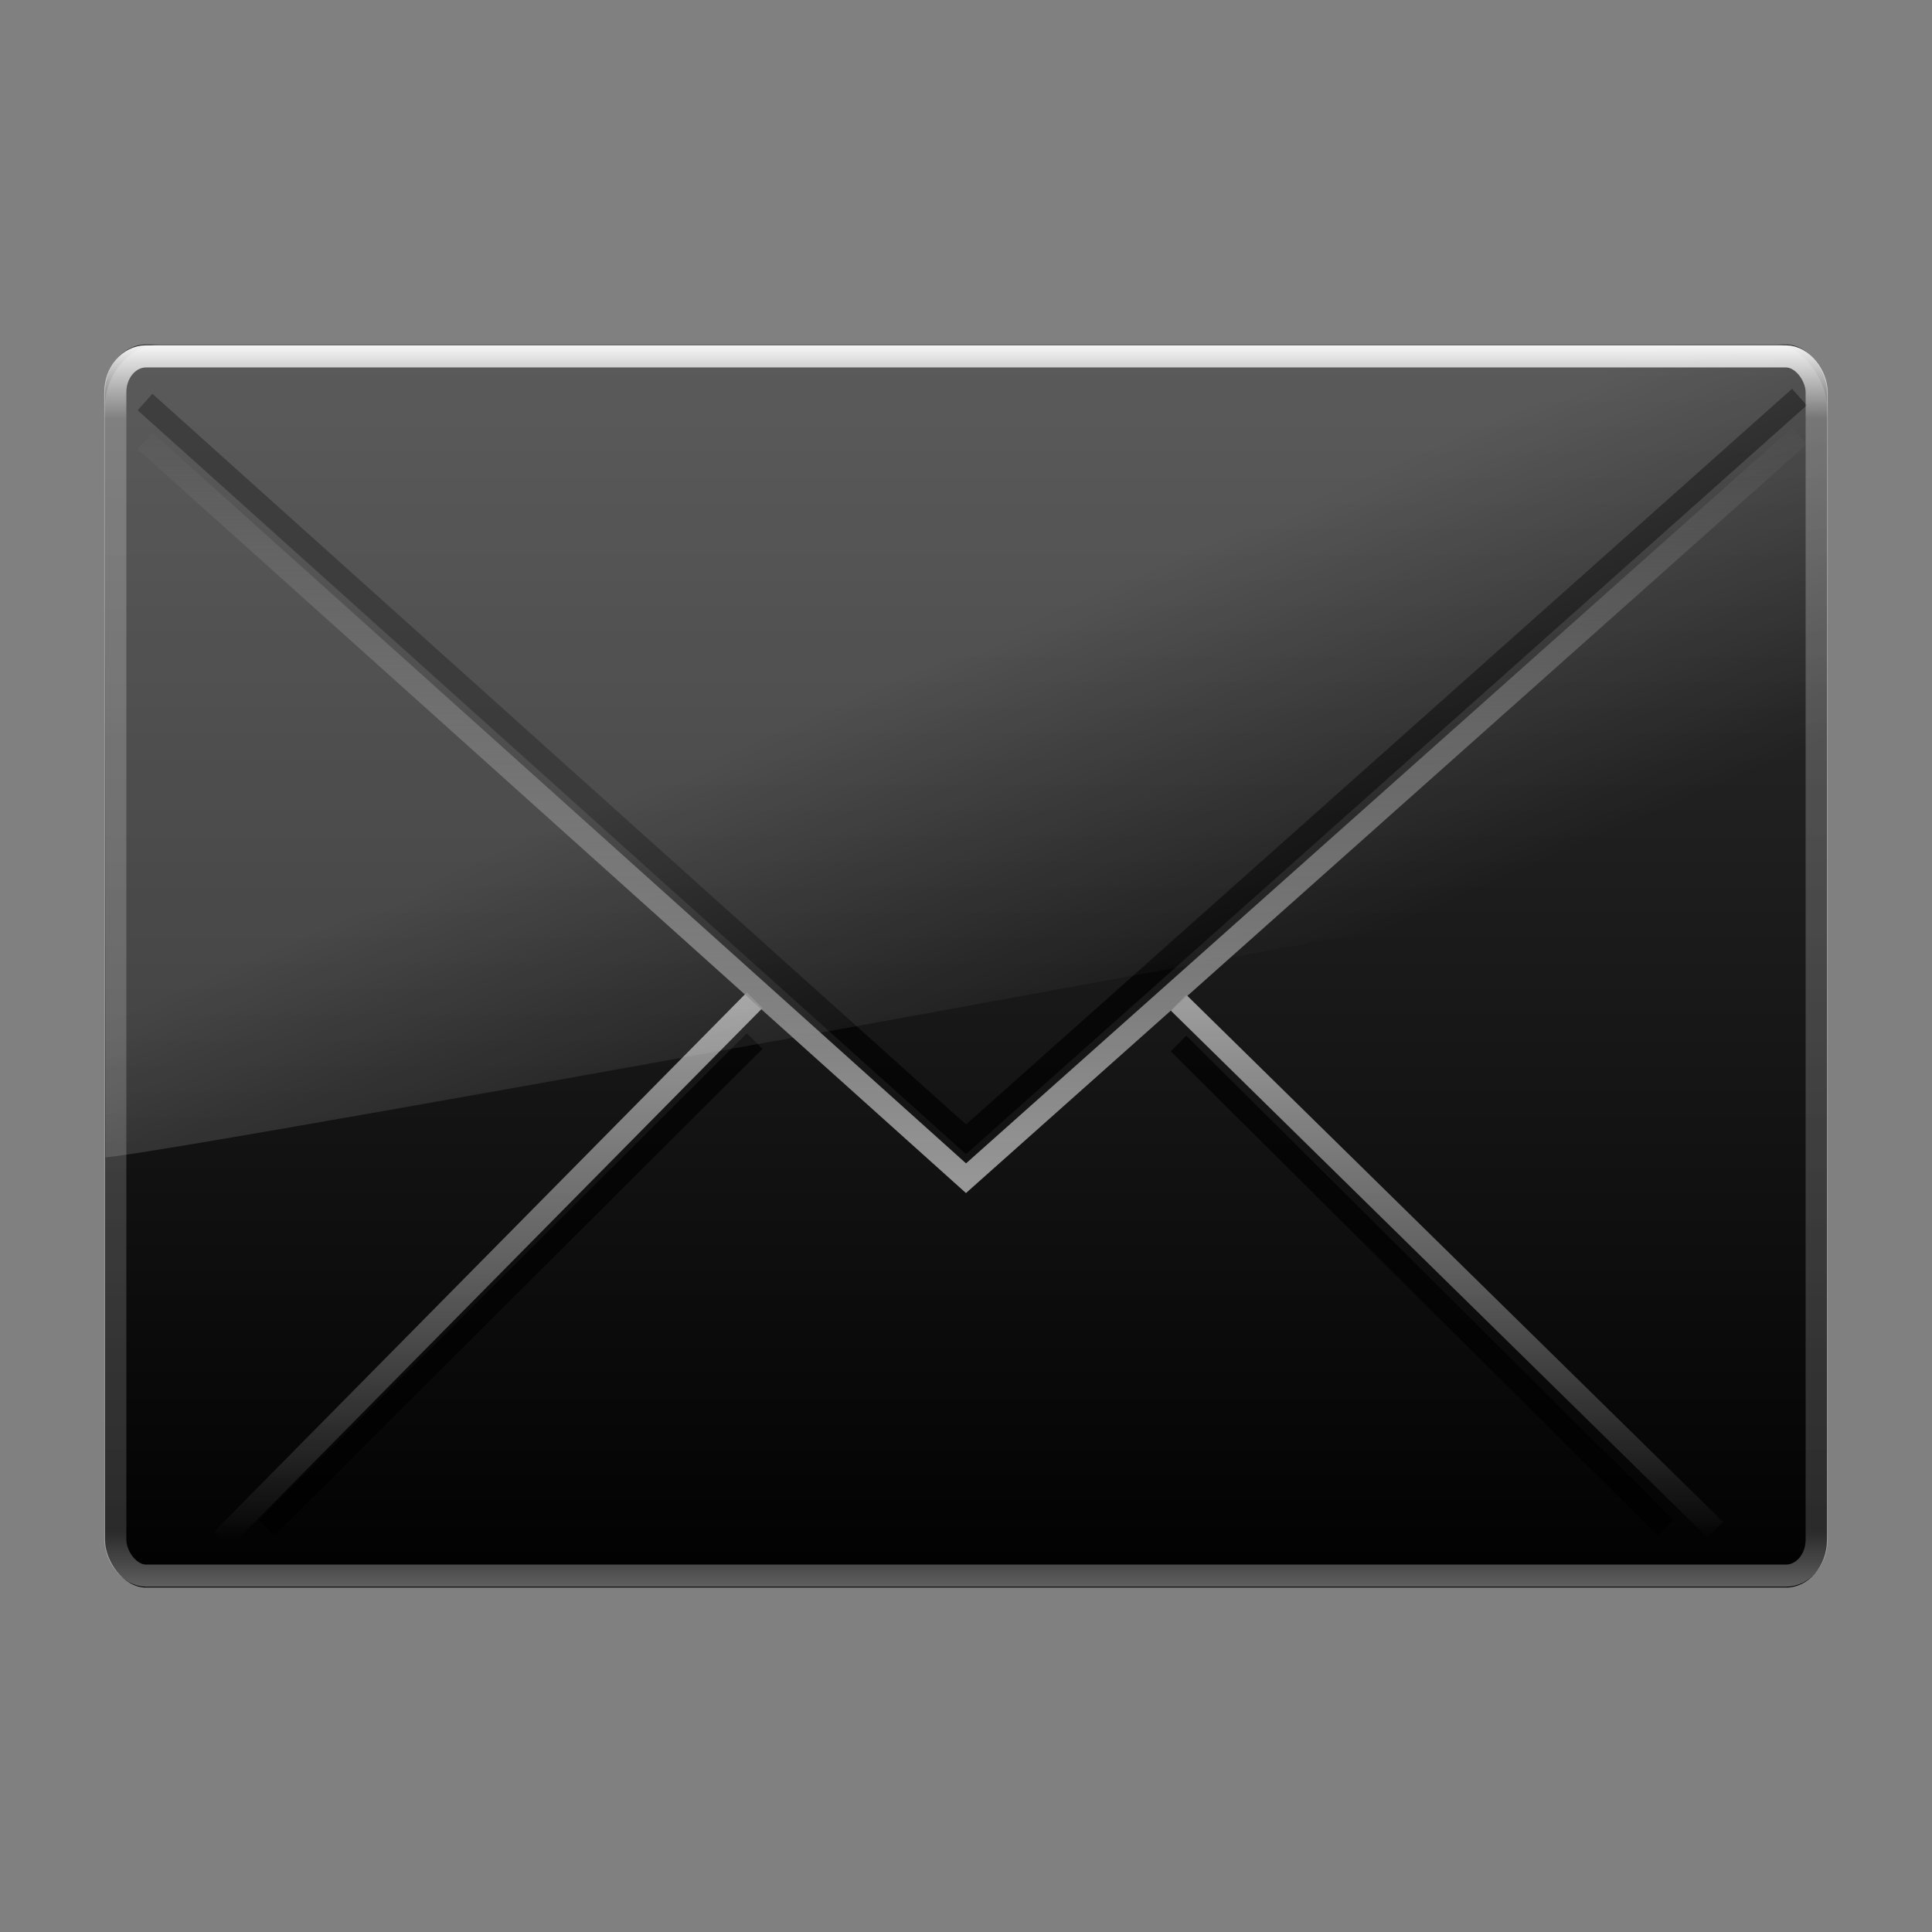 <svg xmlns="http://www.w3.org/2000/svg" xmlns:xlink="http://www.w3.org/1999/xlink" width="64" height="64"><rect width="100%" height="100%" fill="#808080" stroke="none"/><defs><linearGradient id="a"><stop offset="0" stop-color="#fff"/><stop offset=".063" stop-color="#fff" stop-opacity=".235"/><stop offset=".951" stop-color="#fff" stop-opacity=".157"/><stop offset="1" stop-color="#fff" stop-opacity=".392"/></linearGradient><linearGradient id="b"><stop offset="0" stop-color="#b67926"/><stop offset="1" stop-color="#eab41a"/></linearGradient><linearGradient id="c"><stop offset="0" stop-color="#969696"/><stop offset=".583" stop-color="#858585" stop-opacity=".635"/><stop offset="1" stop-color="#939393" stop-opacity="0"/></linearGradient><linearGradient id="d"><stop offset="0" stop-color="#fff"/><stop offset=".063" stop-color="#fff" stop-opacity=".235"/><stop offset=".951" stop-color="#fff" stop-opacity=".157"/><stop offset="1" stop-color="#fff" stop-opacity=".392"/></linearGradient><linearGradient id="e"><stop offset="0" stop-color="#fff0bf"/><stop offset="1" stop-color="#fdde76"/></linearGradient><linearGradient id="f"><stop offset="0" stop-color="#fff"/><stop offset=".063" stop-color="#fff" stop-opacity=".235"/><stop offset=".951" stop-color="#fff" stop-opacity=".157"/><stop offset="1" stop-color="#fff" stop-opacity=".392"/></linearGradient><linearGradient id="g"><stop offset="0" stop-color="#fff"/><stop offset="1" stop-color="#fff" stop-opacity="0"/></linearGradient><linearGradient id="h"><stop offset="0" stop-color="#fff"/><stop offset="1" stop-color="#fff" stop-opacity="0"/></linearGradient><linearGradient id="i"><stop offset="0"/><stop offset=".5" stop-opacity=".498"/><stop offset="1" stop-opacity="0"/></linearGradient><linearGradient id="j"><stop offset="0" stop-color="#fff"/><stop offset="1" stop-color="#fff" stop-opacity="0"/></linearGradient><linearGradient id="k"><stop offset="0" stop-color="#a0a0a0"/><stop offset=".5" stop-color="#8f8f8f" stop-opacity=".635"/><stop offset="1" stop-color="#9d9d9d" stop-opacity="0"/></linearGradient><linearGradient id="l"><stop offset="0" stop-color="#333"/><stop offset="1"/></linearGradient><linearGradient id="m"><stop offset="0" stop-color="#181818"/><stop offset="1" stop-color="#181818" stop-opacity="0"/></linearGradient><linearGradient id="n"><stop offset="0" stop-color="#181818"/><stop offset="1" stop-color="#181818" stop-opacity="0"/></linearGradient><linearGradient id="o"><stop offset="0" stop-color="#181818" stop-opacity="0"/><stop offset=".5" stop-color="#181818"/><stop offset="1" stop-color="#181818" stop-opacity="0"/></linearGradient><linearGradient id="p"><stop offset="0"/><stop offset="1" stop-opacity="0"/></linearGradient><linearGradient id="q"><stop offset="0" stop-color="#fff3cb"/><stop offset=".313" stop-color="#fdde76"/><stop offset=".697" stop-color="#f9c440"/><stop offset="1" stop-color="#e48b20"/></linearGradient><linearGradient x1="25.525" y1="35.006" x2="25.525" y2="15.738" id="v" xlink:href="#c" gradientUnits="userSpaceOnUse" gradientTransform="matrix(1.31 0 0 1.311 .564 -6.838)"/><linearGradient x1="24" y1="5" x2="24" y2="43" id="u" xlink:href="#a" gradientUnits="userSpaceOnUse" gradientTransform="matrix(1.523 0 0 1.092 -4.559 5.802)"/><linearGradient x1="16.626" y1="15.298" x2="20.055" y2="24.628" id="t" xlink:href="#g" gradientUnits="userSpaceOnUse" gradientTransform="matrix(1.238 0 0 1.46 2.222 3.07)"/><linearGradient x1="25.525" y1="30.189" x2="25.525" y2="44.139" id="s" xlink:href="#k" gradientUnits="userSpaceOnUse" gradientTransform="matrix(1.31 0 0 1.311 .564 -6.838)"/><linearGradient x1="20.053" y1="10.637" x2="20.053" y2="45.244" id="r" xlink:href="#l" gradientUnits="userSpaceOnUse" gradientTransform="matrix(1.268 0 0 1.248 1.578 -2.941)"/></defs><rect style="marker:none" y="11.41" x="3.48" ry="1.584" rx="1.358" height="41.18" width="57.04" overflow="visible" fill="url(#r)" fill-rule="evenodd"/><path style="marker:none" d="M25 33.133L7.35 51zm14.04.082L56.815 50.67z" overflow="visible" fill="none" stroke="url(#s)" stroke-width=".733"/><path style="marker:none" d="M25 34.486L8.828 50.61zm14.04.082L55.174 50.61z" overflow="visible" opacity=".7" fill="#666" stroke="#000" stroke-width=".733"/><path style="marker:none" d="M4.804 13.317L32 37.742l27.608-24.589" overflow="visible" opacity=".7" fill="none" stroke="#000" stroke-width=".733"/><path d="M5.307 11.41c-1.02 0-1.827 1.023-1.827 2.02l.019 24.905c1.64-.027 55.776-9.925 57.021-10.401V13.429c0-.76-.797-2.02-1.68-2.02H5.307z" opacity=".2" fill="url(#t)" fill-rule="evenodd"/><rect y="11.806" x="3.819" ry="1.187" rx="1.018" height="40.389" width="56.361" fill="none" stroke="url(#u)" stroke-width=".733" stroke-linecap="round" stroke-linejoin="round"/><path style="marker:none" d="M4.804 14.606L32 39.03l27.608-24.588" overflow="visible" fill="none" stroke="url(#v)" stroke-width=".733"/></svg>